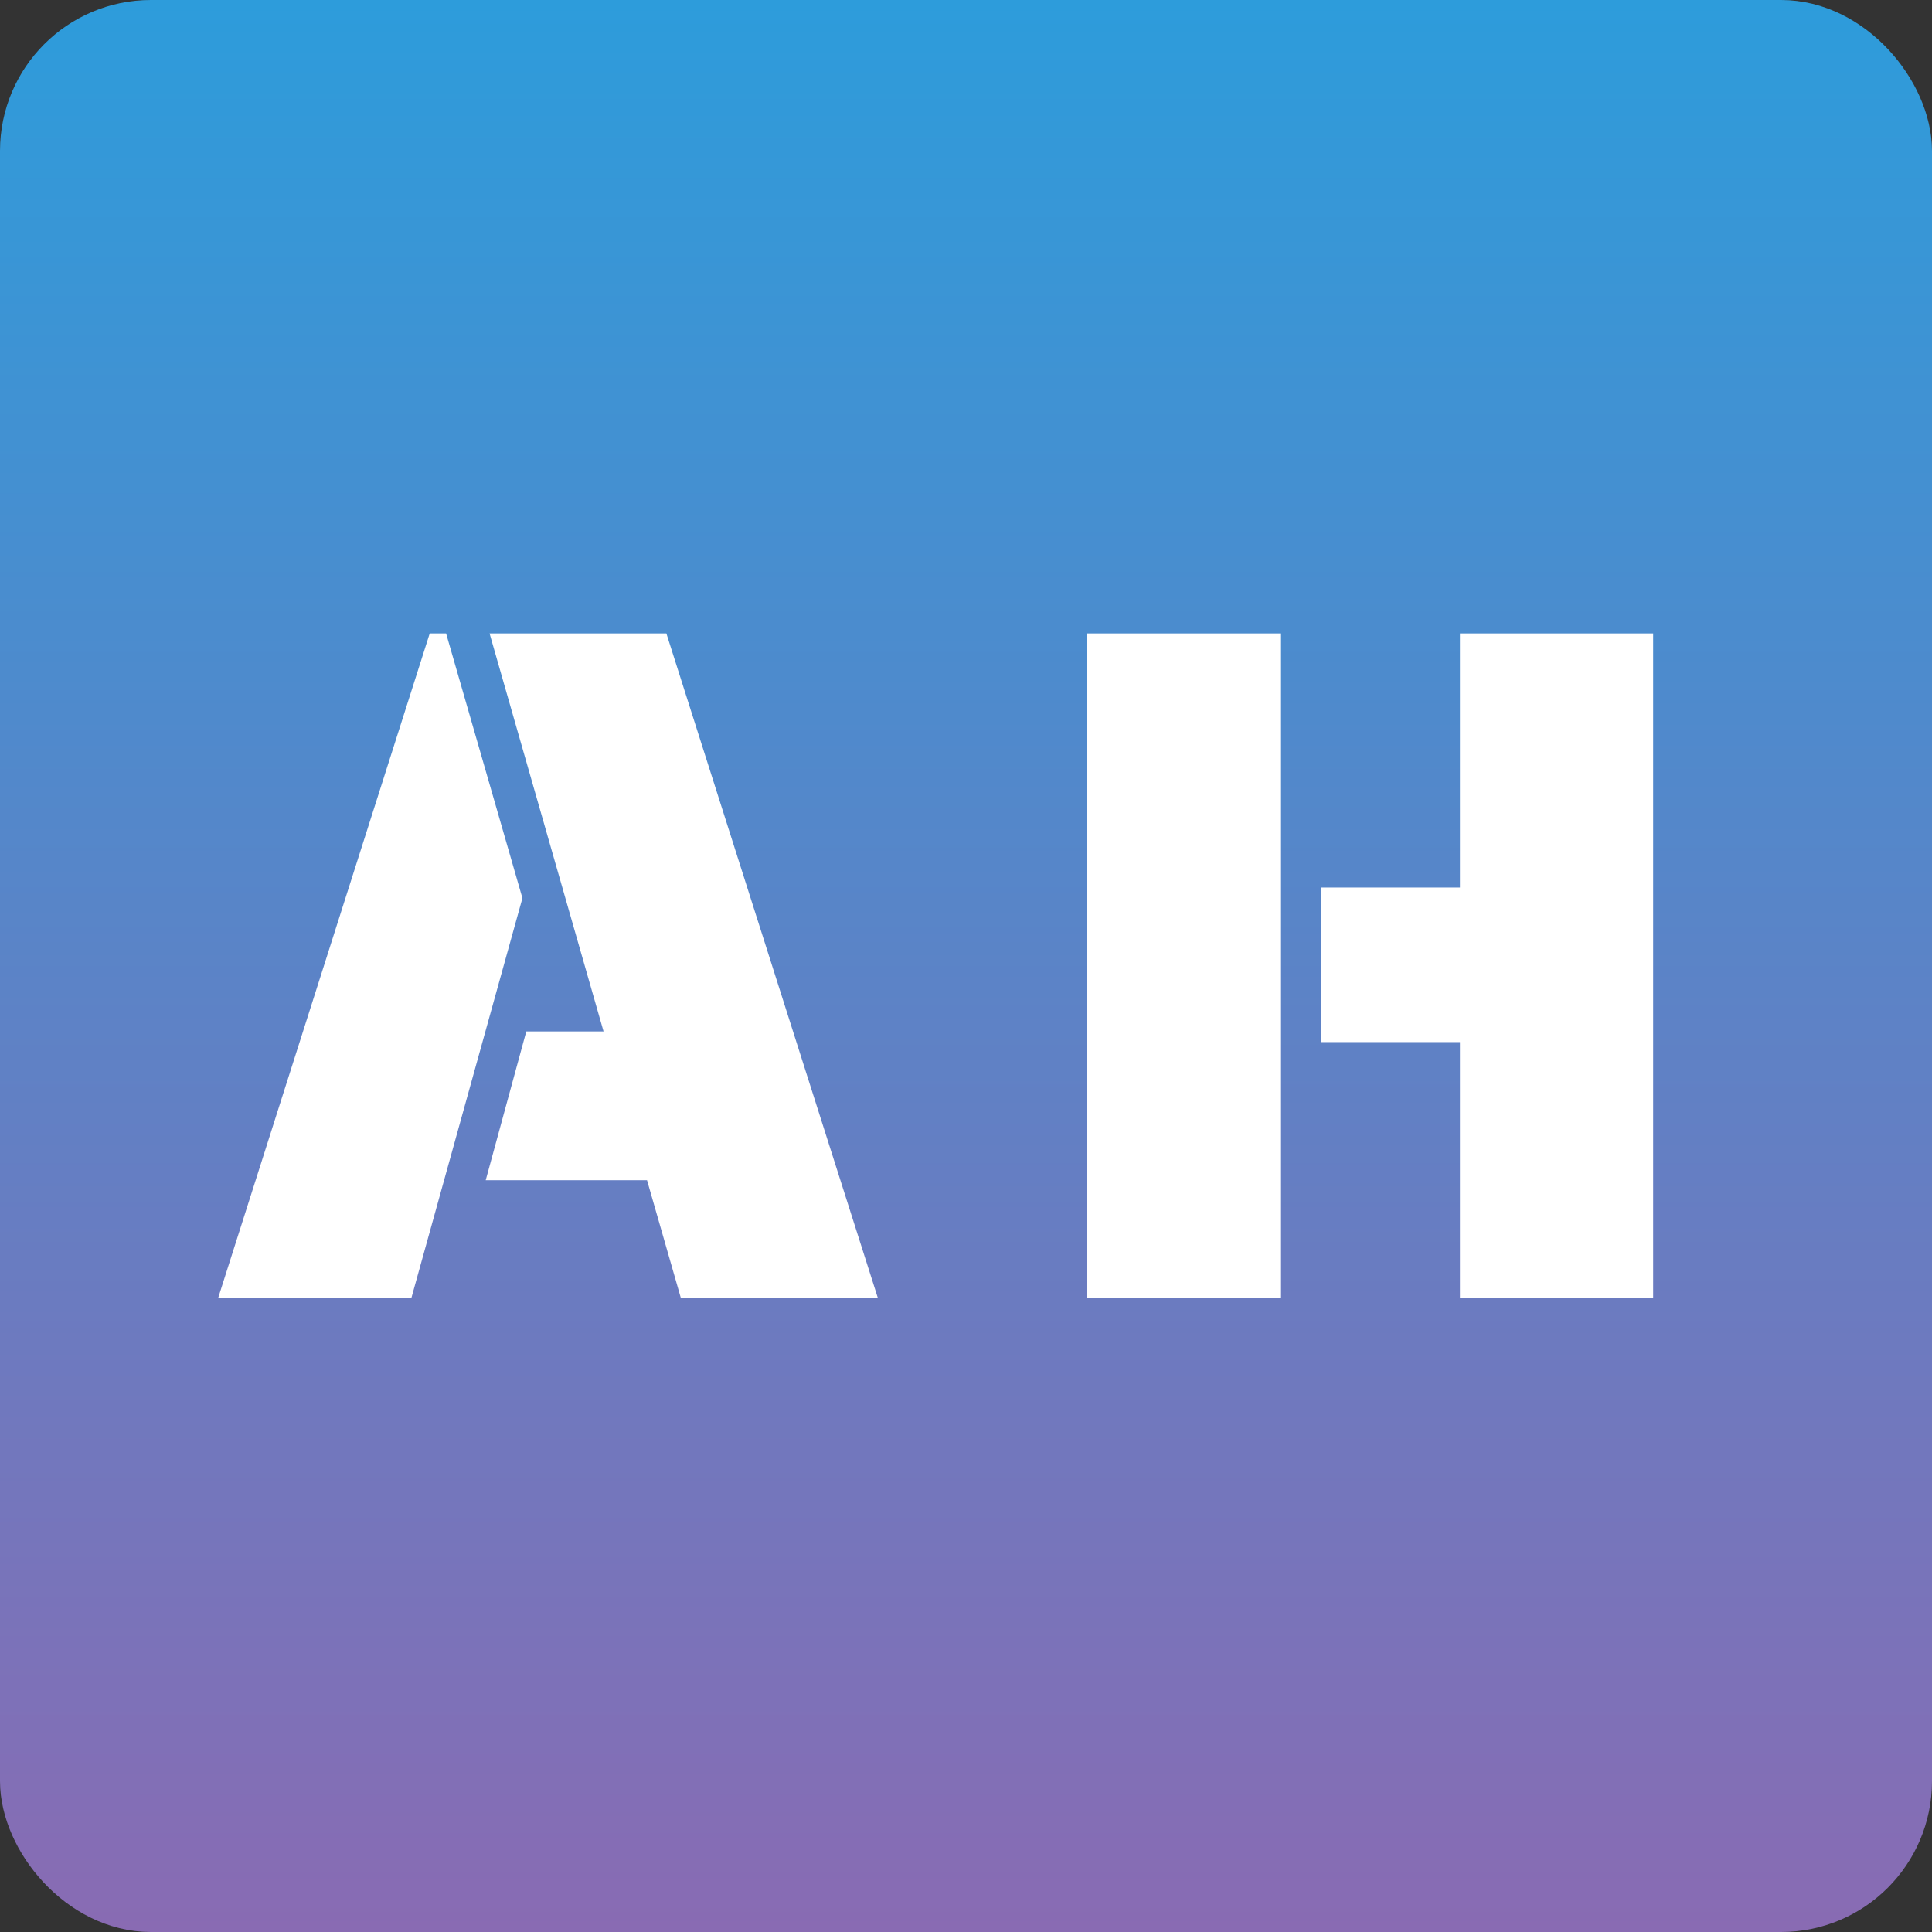 <svg width="64" height="64" viewBox="0 0 64 64" fill="none" xmlns="http://www.w3.org/2000/svg">
<rect x="0" y="0" width="64" height="64" fill="#333333" stroke="none"/>
<rect x="1" y="1" width="62" height="62" rx="4" fill="url(#paint0_linear)"/>
<path d="M14.235 20.984H14.778L17.306 29.752L13.627 43H7.226L14.235 20.984ZM21.434 39.096H16.09L17.434 34.168H19.994L16.218 20.984H22.075L29.082 43H22.555L21.434 39.096ZM36.011 20.984H42.411V43H36.011V20.984ZM48.363 34.52H43.755V29.4H48.363V20.984H54.763V43H48.363V34.52Z" fill="white"/>
<rect x="1" y="1" width="62" height="62" rx="4" stroke="url(#paint1_linear)" stroke-width="2"/>
<defs>
<linearGradient id="paint0_linear" x1="32" y1="0" x2="32" y2="64" gradientUnits="userSpaceOnUse">
<stop stop-color="#2D9CDB"/>
<stop offset="1" stop-color="#896BB3"/>
</linearGradient>
<linearGradient id="paint1_linear" x1="32" y1="0" x2="32" y2="64" gradientUnits="userSpaceOnUse">
<stop stop-color="#2D9CDB"/>
<stop offset="1" stop-color="#896BB3"/>
</linearGradient>
</defs>
</svg>
